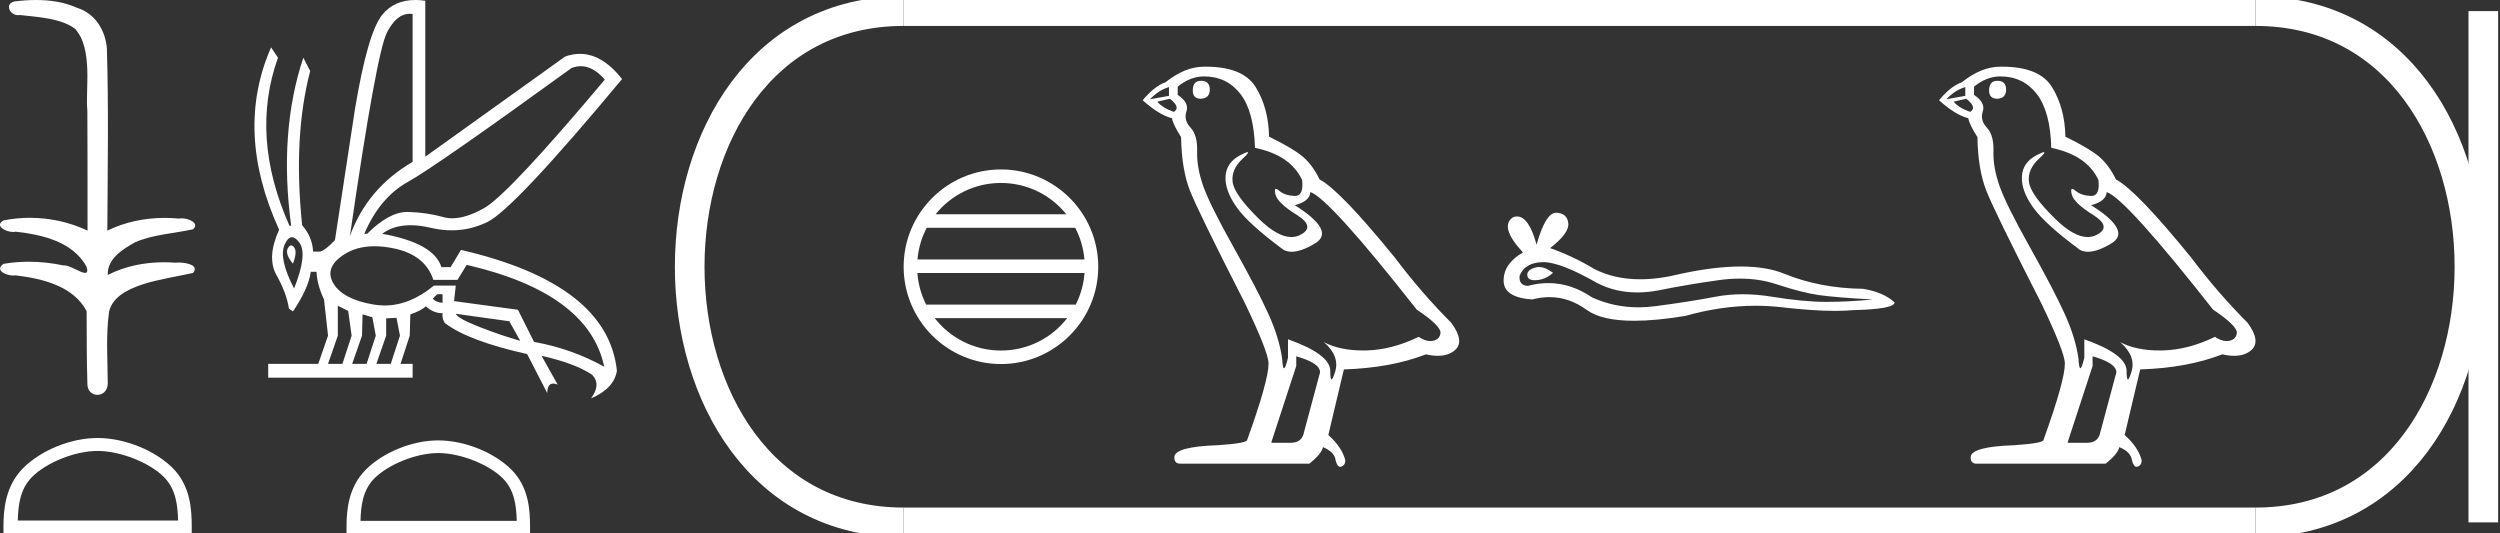 <?xml version="1.0" encoding="UTF-8" standalone="no"?>
<svg
   width="84.35"
   height="18.0"
   version="1.1"
   id="svg28"
   sodipodi:docname="khufu.svg"
   inkscape:version="1.1.1 (3bf5ae0d25, 2021-09-20)"
   xmlns:inkscape="http://www.inkscape.org/namespaces/inkscape"
   xmlns:sodipodi="http://sodipodi.sourceforge.net/DTD/sodipodi-0.dtd"
   xmlns="http://www.w3.org/2000/svg"
   xmlns:svg="http://www.w3.org/2000/svg">
  <rect width="100%" height="100%" fill="#333333" stroke="none"/>
  <defs
     id="defs32" />
  <sodipodi:namedview
     id="namedview30"
     pagecolor="#ffffff"
     bordercolor="#666666"
     borderopacity="1.0"
     inkscape:pageshadow="2"
     inkscape:pageopacity="0.0"
     inkscape:pagecheckerboard="0"
     showgrid="false"
     inkscape:zoom="16.301186"
     inkscape:cx="42.144174"
     inkscape:cy="8.9870764"
     inkscape:window-width="1920"
     inkscape:window-height="1001"
     inkscape:window-x="-9"
     inkscape:window-y="-9"
     inkscape:window-maximized="1"
     inkscape:current-layer="svg28" />
  <path
     d="M 1.219 0.0 C 0.971 0.0 0.723 0.019 0.483 0.049 C 0.152 0.133 0.322 0.512 0.616 0.512 C 0.636 0.512 0.656 0.51 0.677 0.507 C 1.298 0.578 2.062 0.618 2.531 0.97 C 3.154 1.648 2.874 3.058 2.947 3.727 C 2.952 3.763 2.954 6.431 2.954 7.782 C 2.353 7.494 1.673 7.349 1.004 7.349 C 0.706 7.349 0.411 7.378 0.125 7.435 C -0.201 7.607 0.182 7.827 0.438 7.827 C 0.468 7.827 0.497 7.824 0.522 7.817 C 1.43 7.915 2.462 8.158 2.923 9.002 C 2.968 9.155 2.94 9.208 2.87 9.208 C 2.718 9.208 2.367 8.954 2.17 8.954 C 2.159 8.954 2.15 8.955 2.14 8.956 C 1.761 8.874 1.364 8.831 0.97 8.831 C 0.682 8.831 0.396 8.854 0.121 8.902 C -0.191 9.108 0.191 9.297 0.445 9.297 C 0.472 9.297 0.499 9.295 0.522 9.29 C 1.449 9.402 2.474 9.653 2.923 10.498 C 2.928 11.438 2.922 12.06 2.948 12.924 C 2.937 13.19 3.11 13.323 3.285 13.323 C 3.459 13.323 3.635 13.192 3.636 12.934 C 3.63 12.082 3.569 11.334 3.681 10.508 C 3.906 9.581 5.514 9.438 6.513 9.209 C 6.731 8.953 6.302 8.858 6.026 8.858 C 5.985 8.858 5.947 8.86 5.915 8.864 C 5.787 8.854 5.658 8.849 5.529 8.849 C 4.876 8.849 4.218 8.979 3.636 9.278 C 3.612 8.72 4.163 8.398 4.557 8.174 C 5.179 7.906 5.864 7.88 6.513 7.736 C 6.745 7.535 6.38 7.366 6.127 7.366 C 6.094 7.366 6.063 7.369 6.035 7.375 C 5.876 7.359 5.716 7.352 5.555 7.352 C 4.888 7.352 4.22 7.488 3.621 7.782 C 3.633 5.672 3.667 3.63 3.606 1.634 C 3.558 1.016 3.202 0.45 2.604 0.265 C 2.174 0.07 1.696 0.0 1.219 0.0 Z"
     style="fill:#ffffff;stroke:none"
     id="path2" />
  <path
     d="M 3.293 15.215 C 4.074 15.215 5.052 15.616 5.526 16.09 C 5.94 16.504 5.994 17.053 6.009 17.563 L 0.6 17.563 C 0.615 17.053 0.67 16.504 1.084 16.09 C 1.557 15.616 2.512 15.215 3.293 15.215 ZM 3.293 14.778 C 2.366 14.778 1.369 15.206 0.784 15.79 C 0.185 16.39 0.117 17.179 0.117 17.77 L 0.117 18 L 6.469 18 L 6.469 17.77 C 6.469 17.179 6.424 16.39 5.825 15.79 C 5.24 15.206 4.22 14.778 3.293 14.778 Z"
     style="fill:#ffffff;stroke:none"
     id="path4" />
  <path
     d="M 19.596 2.233 Q 20.011 2.233 20.407 2.685 Q 17.145 6.568 16.33 7.024 Q 15.721 7.365 15.259 7.365 Q 15.101 7.365 14.961 7.325 Q 14.407 7.17 13.776 7.151 Q 13.761 7.15 13.745 7.15 Q 13.127 7.15 12.388 7.888 L 12.291 7.888 Q 12.815 6.665 13.757 6.141 Q 14.699 5.617 19.281 2.297 Q 19.44 2.233 19.596 2.233 ZM 13.823 0.464 Q 13.872 0.464 13.922 0.472 L 13.922 5.461 Q 12.388 6.355 11.806 7.966 Q 12.699 1.792 13.058 1.093 Q 13.381 0.464 13.823 0.464 ZM 9.823 8.28 Q 9.763 8.28 9.709 8.383 Q 9.612 8.568 9.884 8.898 Q 10.039 8.49 9.922 8.345 Q 9.871 8.28 9.823 8.28 ZM 9.851 8.003 Q 9.965 8.003 10.097 8.18 Q 10.388 8.568 9.922 9.733 Q 9.398 8.723 9.602 8.257 Q 9.713 8.003 9.851 8.003 ZM 14.932 9.927 L 14.932 10.218 Q 14.718 10.199 14.602 10.082 Q 14.64 10.024 14.757 9.927 ZM 15.378 10.587 L 17.184 10.839 L 17.553 11.5 Q 16.931 11.325 16.184 11.034 Q 15.436 10.742 15.378 10.587 ZM 11.398 10.315 L 11.748 10.49 L 11.864 11.325 L 11.553 12.276 L 11.068 12.276 L 11.398 11.325 L 11.398 10.315 ZM 12.233 10.607 L 12.563 10.704 L 12.679 11.325 L 12.369 12.276 L 11.883 12.276 L 12.214 11.325 L 12.233 10.607 ZM 13.378 10.723 L 13.495 11.325 L 13.184 12.276 L 12.699 12.276 L 13.029 11.325 L 13.029 10.742 L 13.378 10.723 ZM 12.636 8.308 Q 12.946 8.308 13.301 8.383 Q 14.349 8.607 14.621 9.442 L 15.436 9.442 L 15.747 8.937 Q 19.863 9.888 20.387 12.373 Q 19.261 11.752 18.019 11.538 L 17.475 10.451 L 15.32 10.16 L 15.378 9.636 L 14.64 9.636 Q 13.825 10.307 12.977 10.307 Q 12.795 10.307 12.612 10.276 Q 11.573 10.102 11.252 9.568 Q 10.932 9.034 11.592 8.597 Q 12.029 8.308 12.636 8.308 ZM 14.014 0.0 Q 13.307 0.0 12.903 0.491 Q 12.408 1.093 11.981 3.656 L 11.301 8.102 Q 10.971 8.451 10.796 8.49 L 10.563 8.49 Q 10.544 8.005 10.194 7.597 Q 9.884 4.627 10.466 2.394 L 10.233 1.947 Q 9.398 4.471 9.825 7.617 L 9.767 7.617 Q 8.427 4.607 9.379 1.947 L 9.146 1.598 L 9.146 1.598 Q 7.903 4.432 9.418 7.752 Q 8.991 8.684 9.33 9.286 Q 9.67 9.888 9.748 10.412 L 9.884 10.509 Q 10.408 9.733 10.486 9.17 L 10.68 9.17 Q 10.699 9.616 10.932 10.102 L 11.068 11.325 L 10.738 12.276 L 9.049 12.276 L 9.049 12.742 L 13.922 12.742 L 13.922 12.276 L 13.514 12.276 L 13.825 11.325 L 13.844 10.607 Q 14.194 10.49 14.369 10.335 Q 14.621 10.568 14.932 10.568 Q 14.912 10.762 15.009 10.898 Q 15.786 11.5 17.786 11.946 L 18.465 13.266 Q 18.465 12.942 18.666 12.942 Q 18.73 12.942 18.815 12.975 L 18.271 12.004 L 18.271 12.004 Q 19.397 12.257 19.98 12.645 Q 20.29 12.975 19.941 13.441 Q 20.718 13.111 20.815 12.509 Q 20.504 9.577 15.553 8.432 L 15.204 9.014 L 14.893 9.014 Q 14.64 8.199 12.893 7.888 Q 13.283 7.599 13.852 7.599 Q 14.162 7.599 14.524 7.684 Q 14.891 7.771 15.242 7.771 Q 15.872 7.771 16.446 7.49 Q 17.339 7.053 20.989 2.666 Q 20.317 1.817 19.567 1.817 Q 19.321 1.817 19.067 1.908 L 14.349 5.287 L 14.349 0.025 Q 14.174 0.0 14.014 0.0 Z"
     style="fill:#ffffff;stroke:none"
     id="path6" />
  <path
     d="M 14.788 15.286 C 15.549 15.286 16.503 15.677 16.964 16.138 C 17.367 16.542 17.42 17.077 17.435 17.574 L 12.163 17.574 C 12.178 17.077 12.231 16.542 12.634 16.138 C 13.095 15.677 14.026 15.286 14.788 15.286 ZM 14.788 14.859 C 13.884 14.859 12.912 15.277 12.343 15.846 C 11.758 16.431 11.692 17.2 11.692 17.776 L 11.692 18 L 17.884 18 L 17.884 17.776 C 17.884 17.2 17.84 16.431 17.256 15.846 C 16.686 15.277 15.691 14.859 14.788 14.859 Z"
     style="fill:#ffffff;stroke:none"
     id="path8" />
  <path
     d="M 33.772 6.173 C 34.665 6.173 35.46 6.585 35.978 7.23 L 31.566 7.23 C 32.084 6.585 32.879 6.173 33.772 6.173 ZM 36.277 7.685 C 36.447 8.009 36.556 8.371 36.589 8.754 L 30.955 8.754 C 30.988 8.371 31.098 8.009 31.268 7.685 ZM 36.592 9.21 C 36.564 9.592 36.46 9.953 36.296 10.278 L 31.249 10.278 C 31.084 9.953 30.98 9.592 30.953 9.21 ZM 36.007 10.734 C 35.49 11.4 34.682 11.827 33.772 11.827 C 32.863 11.827 32.055 11.399 31.538 10.734 ZM 33.772 5.717 C 31.962 5.717 30.489 7.19 30.489 9 C 30.489 10.81 31.962 12.283 33.772 12.283 C 35.582 12.283 37.055 10.81 37.055 9 C 37.055 7.19 35.582 5.717 33.772 5.717 Z"
     style="fill:#ffffff;stroke:none"
     id="path10" />
  <path
     d="M 40.522 2.726 Q 40.244 2.726 40.244 3.054 Q 40.244 3.332 40.522 3.332 Q 40.818 3.316 40.818 3.021 Q 40.818 2.726 40.522 2.726 ZM 39.441 2.939 L 39.441 3.234 L 38.801 3.349 Q 39.096 3.037 39.441 2.939 ZM 39.473 3.332 Q 39.85 3.627 39.604 3.775 Q 39.227 3.644 39.047 3.431 L 39.473 3.332 ZM 40.621 2.578 Q 41.391 2.578 41.85 3.168 Q 42.309 3.759 42.342 4.988 Q 43.539 5.234 43.932 6.07 Q 43.996 6.612 43.688 6.612 Q 43.679 6.612 43.67 6.611 Q 43.342 6.595 43.154 6.431 Q 43.085 6.371 43.05 6.371 Q 42.989 6.371 43.031 6.554 Q 43.096 6.841 43.752 7.25 Q 44.408 7.66 43.859 7.931 Q 43.722 7.998 43.568 7.998 Q 43.102 7.998 42.473 7.382 Q 41.637 6.562 41.588 6.136 Q 41.539 5.709 41.932 5.349 Q 42.166 5.134 42.093 5.134 Q 42.043 5.134 41.85 5.234 Q 41.375 5.48 41.35 5.955 Q 41.326 6.431 41.727 6.996 Q 42.129 7.562 43.309 8.431 Q 43.43 8.494 43.583 8.494 Q 43.907 8.494 44.375 8.209 Q 45.063 7.791 43.686 6.923 Q 44.195 6.791 44.211 6.48 Q 44.85 6.693 47.801 10.447 Q 48.588 10.972 48.604 11.218 Q 48.588 11.447 48.359 11.496 Q 48.309 11.507 48.259 11.507 Q 48.073 11.507 47.867 11.365 Q 46.949 11.808 46.088 11.824 Q 46.043 11.825 45.998 11.825 Q 45.198 11.825 44.67 11.545 L 44.67 11.545 Q 45.211 12.021 45.047 12.545 Q 44.968 12.8 44.927 12.8 Q 44.883 12.8 44.883 12.513 Q 44.883 11.955 43.457 11.447 L 43.457 12.07 Q 43.373 12.423 43.323 12.423 Q 43.276 12.423 43.26 12.103 Q 43.162 11.398 42.793 10.586 Q 42.424 9.775 41.621 8.341 Q 40.818 6.906 40.596 6.275 Q 40.375 5.644 40.391 5.103 Q 40.408 4.562 40.17 4.308 Q 39.932 4.054 40.031 3.759 Q 40.129 3.463 39.736 3.201 L 39.736 2.923 Q 40.162 2.578 40.621 2.578 ZM 43.736 12.021 Q 44.539 12.25 44.539 12.562 L 43.998 14.578 Q 43.932 14.939 43.555 14.939 L 42.9 14.939 L 42.9 14.906 L 43.736 12.349 L 43.736 12.021 ZM 40.68 2.25 Q 40.651 2.25 40.621 2.25 Q 39.981 2.25 39.326 2.775 Q 38.949 2.906 38.555 3.382 Q 39.096 3.873 39.539 3.988 Q 39.588 4.218 39.85 4.627 Q 39.867 5.709 40.145 6.423 Q 40.424 7.136 42.014 10.25 Q 42.801 11.89 42.801 12.267 Q 42.801 12.841 42.08 14.841 Q 42.08 14.955 41.096 15.021 Q 39.621 15.07 39.621 15.431 Q 39.621 15.644 39.818 15.644 L 44.178 15.644 Q 44.588 15.316 44.637 15.086 Q 45.031 15.25 45.063 15.529 Q 45.119 15.75 45.22 15.75 Q 45.239 15.75 45.26 15.742 Q 45.391 15.693 45.391 15.529 Q 45.277 15.086 44.818 14.677 L 45.342 12.464 Q 46.932 12.414 48.113 11.955 Q 48.331 12.005 48.513 12.005 Q 48.878 12.005 49.096 11.808 Q 49.424 11.513 48.965 10.89 Q 47.965 9.89 47.063 8.693 Q 45.211 6.414 44.522 6.054 Q 44.293 5.578 43.973 5.3 Q 43.654 5.021 42.818 4.611 Q 42.801 3.644 42.367 2.939 Q 41.942 2.25 40.68 2.25 Z"
     style="fill:#ffffff;stroke:none"
     id="path12" />
  <path
     d="M 51.924 9.01 Q 51.849 9.01 51.778 9.033 Q 51.5 9.123 51.533 9.303 Q 51.56 9.455 51.781 9.455 Q 51.821 9.455 51.868 9.45 Q 52.17 9.417 52.399 9.204 Q 52.143 9.01 51.924 9.01 ZM 52.066 8.844 Q 52.656 8.844 53.886 9.548 Q 54.504 9.867 55.24 9.867 Q 55.596 9.867 55.979 9.793 Q 56.943 9.597 58.006 9.45 Q 58.367 9.4 58.705 9.4 Q 59.363 9.4 59.935 9.589 Q 60.801 9.875 61.373 9.956 Q 61.945 10.038 63.188 10.104 Q 62.387 10.185 61.619 10.185 Q 60.85 10.185 59.804 10.014 Q 59.281 9.928 58.797 9.928 Q 58.312 9.928 57.867 10.014 Q 56.976 10.185 55.84 10.332 Q 55.556 10.369 55.282 10.369 Q 54.459 10.369 53.723 10.038 Q 53.009 9.551 52.239 9.551 Q 51.9 9.551 51.549 9.646 Q 51.238 9.629 51.271 9.303 Q 51.451 8.861 52.039 8.845 Q 52.052 8.844 52.066 8.844 ZM 52.503 7.177 Q 52.149 7.177 51.843 8.256 Q 51.587 7.303 51.183 7.303 Q 51.122 7.303 51.058 7.325 Q 50.568 7.635 51.385 8.518 Q 50.732 8.894 50.732 9.466 Q 50.732 10.038 51.696 10.104 Q 51.994 10.025 52.279 10.025 Q 52.945 10.025 53.535 10.455 Q 54.04 10.823 55.137 10.823 Q 55.868 10.823 56.862 10.659 Q 58.082 10.316 59.234 10.316 Q 59.671 10.316 60.098 10.365 Q 61.166 10.489 61.917 10.489 Q 62.258 10.489 62.534 10.463 Q 63.923 10.43 63.923 10.202 Q 63.547 9.858 62.861 9.744 Q 61.406 9.728 60.205 9.237 Q 59.604 8.992 58.731 8.992 Q 57.859 8.992 56.714 9.237 Q 55.977 9.423 55.34 9.423 Q 54.469 9.423 53.788 9.074 Q 53.085 8.649 52.301 8.371 Q 52.955 7.864 52.914 7.529 Q 52.873 7.194 52.513 7.177 Q 52.508 7.177 52.503 7.177 Z"
     style="fill:#ffffff;stroke:none"
     id="path14" />
  <path
     d="M 67.391 2.726 Q 67.112 2.726 67.112 3.054 Q 67.112 3.332 67.391 3.332 Q 67.686 3.316 67.686 3.021 Q 67.686 2.726 67.391 2.726 ZM 66.309 2.939 L 66.309 3.234 L 65.669 3.349 Q 65.964 3.037 66.309 2.939 ZM 66.341 3.332 Q 66.719 3.627 66.473 3.775 Q 66.096 3.644 65.915 3.431 L 66.341 3.332 ZM 67.489 2.578 Q 68.259 2.578 68.719 3.168 Q 69.178 3.759 69.21 4.988 Q 70.407 5.234 70.8 6.07 Q 70.864 6.612 70.557 6.612 Q 70.548 6.612 70.538 6.611 Q 70.21 6.595 70.022 6.431 Q 69.953 6.371 69.918 6.371 Q 69.857 6.371 69.899 6.554 Q 69.964 6.841 70.62 7.25 Q 71.276 7.66 70.727 7.931 Q 70.59 7.998 70.437 7.998 Q 69.97 7.998 69.341 7.382 Q 68.505 6.562 68.456 6.136 Q 68.407 5.709 68.8 5.349 Q 69.034 5.134 68.961 5.134 Q 68.911 5.134 68.719 5.234 Q 68.243 5.48 68.219 5.955 Q 68.194 6.431 68.596 6.996 Q 68.997 7.562 70.178 8.431 Q 70.298 8.494 70.451 8.494 Q 70.775 8.494 71.243 8.209 Q 71.932 7.791 70.555 6.923 Q 71.063 6.791 71.079 6.48 Q 71.719 6.693 74.669 10.447 Q 75.456 10.972 75.473 11.218 Q 75.456 11.447 75.227 11.496 Q 75.178 11.507 75.127 11.507 Q 74.941 11.507 74.735 11.365 Q 73.817 11.808 72.956 11.824 Q 72.911 11.825 72.866 11.825 Q 72.066 11.825 71.538 11.545 L 71.538 11.545 Q 72.079 12.021 71.915 12.545 Q 71.836 12.8 71.795 12.8 Q 71.751 12.8 71.751 12.513 Q 71.751 11.955 70.325 11.447 L 70.325 12.07 Q 70.241 12.423 70.192 12.423 Q 70.144 12.423 70.128 12.103 Q 70.03 11.398 69.661 10.586 Q 69.292 9.775 68.489 8.341 Q 67.686 6.906 67.464 6.275 Q 67.243 5.644 67.259 5.103 Q 67.276 4.562 67.038 4.308 Q 66.8 4.054 66.899 3.759 Q 66.997 3.463 66.604 3.201 L 66.604 2.923 Q 67.03 2.578 67.489 2.578 ZM 70.604 12.021 Q 71.407 12.25 71.407 12.562 L 70.866 14.578 Q 70.8 14.939 70.423 14.939 L 69.768 14.939 L 69.768 14.906 L 70.604 12.349 L 70.604 12.021 ZM 67.548 2.25 Q 67.519 2.25 67.489 2.25 Q 66.85 2.25 66.194 2.775 Q 65.817 2.906 65.423 3.382 Q 65.964 3.873 66.407 3.988 Q 66.456 4.218 66.719 4.627 Q 66.735 5.709 67.014 6.423 Q 67.292 7.136 68.882 10.25 Q 69.669 11.89 69.669 12.267 Q 69.669 12.841 68.948 14.841 Q 68.948 14.955 67.964 15.021 Q 66.489 15.07 66.489 15.431 Q 66.489 15.644 66.686 15.644 L 71.046 15.644 Q 71.456 15.316 71.505 15.086 Q 71.899 15.25 71.932 15.529 Q 71.987 15.75 72.089 15.75 Q 72.108 15.75 72.128 15.742 Q 72.26 15.693 72.26 15.529 Q 72.145 15.086 71.686 14.677 L 72.21 12.464 Q 73.801 12.414 74.981 11.955 Q 75.199 12.005 75.382 12.005 Q 75.746 12.005 75.964 11.808 Q 76.292 11.513 75.833 10.89 Q 74.833 9.89 73.932 8.693 Q 72.079 6.414 71.391 6.054 Q 71.161 5.578 70.841 5.3 Q 70.522 5.021 69.686 4.611 Q 69.669 3.644 69.235 2.939 Q 68.81 2.25 67.548 2.25 Z"
     style="fill:#ffffff;stroke:none"
     id="path16" />
  <path
     d="M 30.489 0.375 C 20.864 0.375 20.864 17.625 30.489 17.625 "
     style="fill:none;stroke:#ffffff;stroke-width:1"
     id="path18" />
  <path
     d="M 30.489 0.375 L 76.1 0.375 "
     style="fill:none;stroke:#ffffff;stroke-width:1"
     id="path20" />
  <path
     d="M 30.489 17.625 L 76.1 17.625 "
     style="fill:none;stroke:#ffffff;stroke-width:1"
     id="path22" />
  <path
     d="M 83.787 0.375 L 83.787 17.625 "
     style="fill:none;stroke:#ffffff;stroke-width:1"
     id="path24" />
  <path
     d="M 76.1 0.375 C 85.725 0.375 85.725 17.625 76.1 17.625 "
     style="fill:none;stroke:#ffffff;stroke-width:1"
     id="path26" />
</svg>
